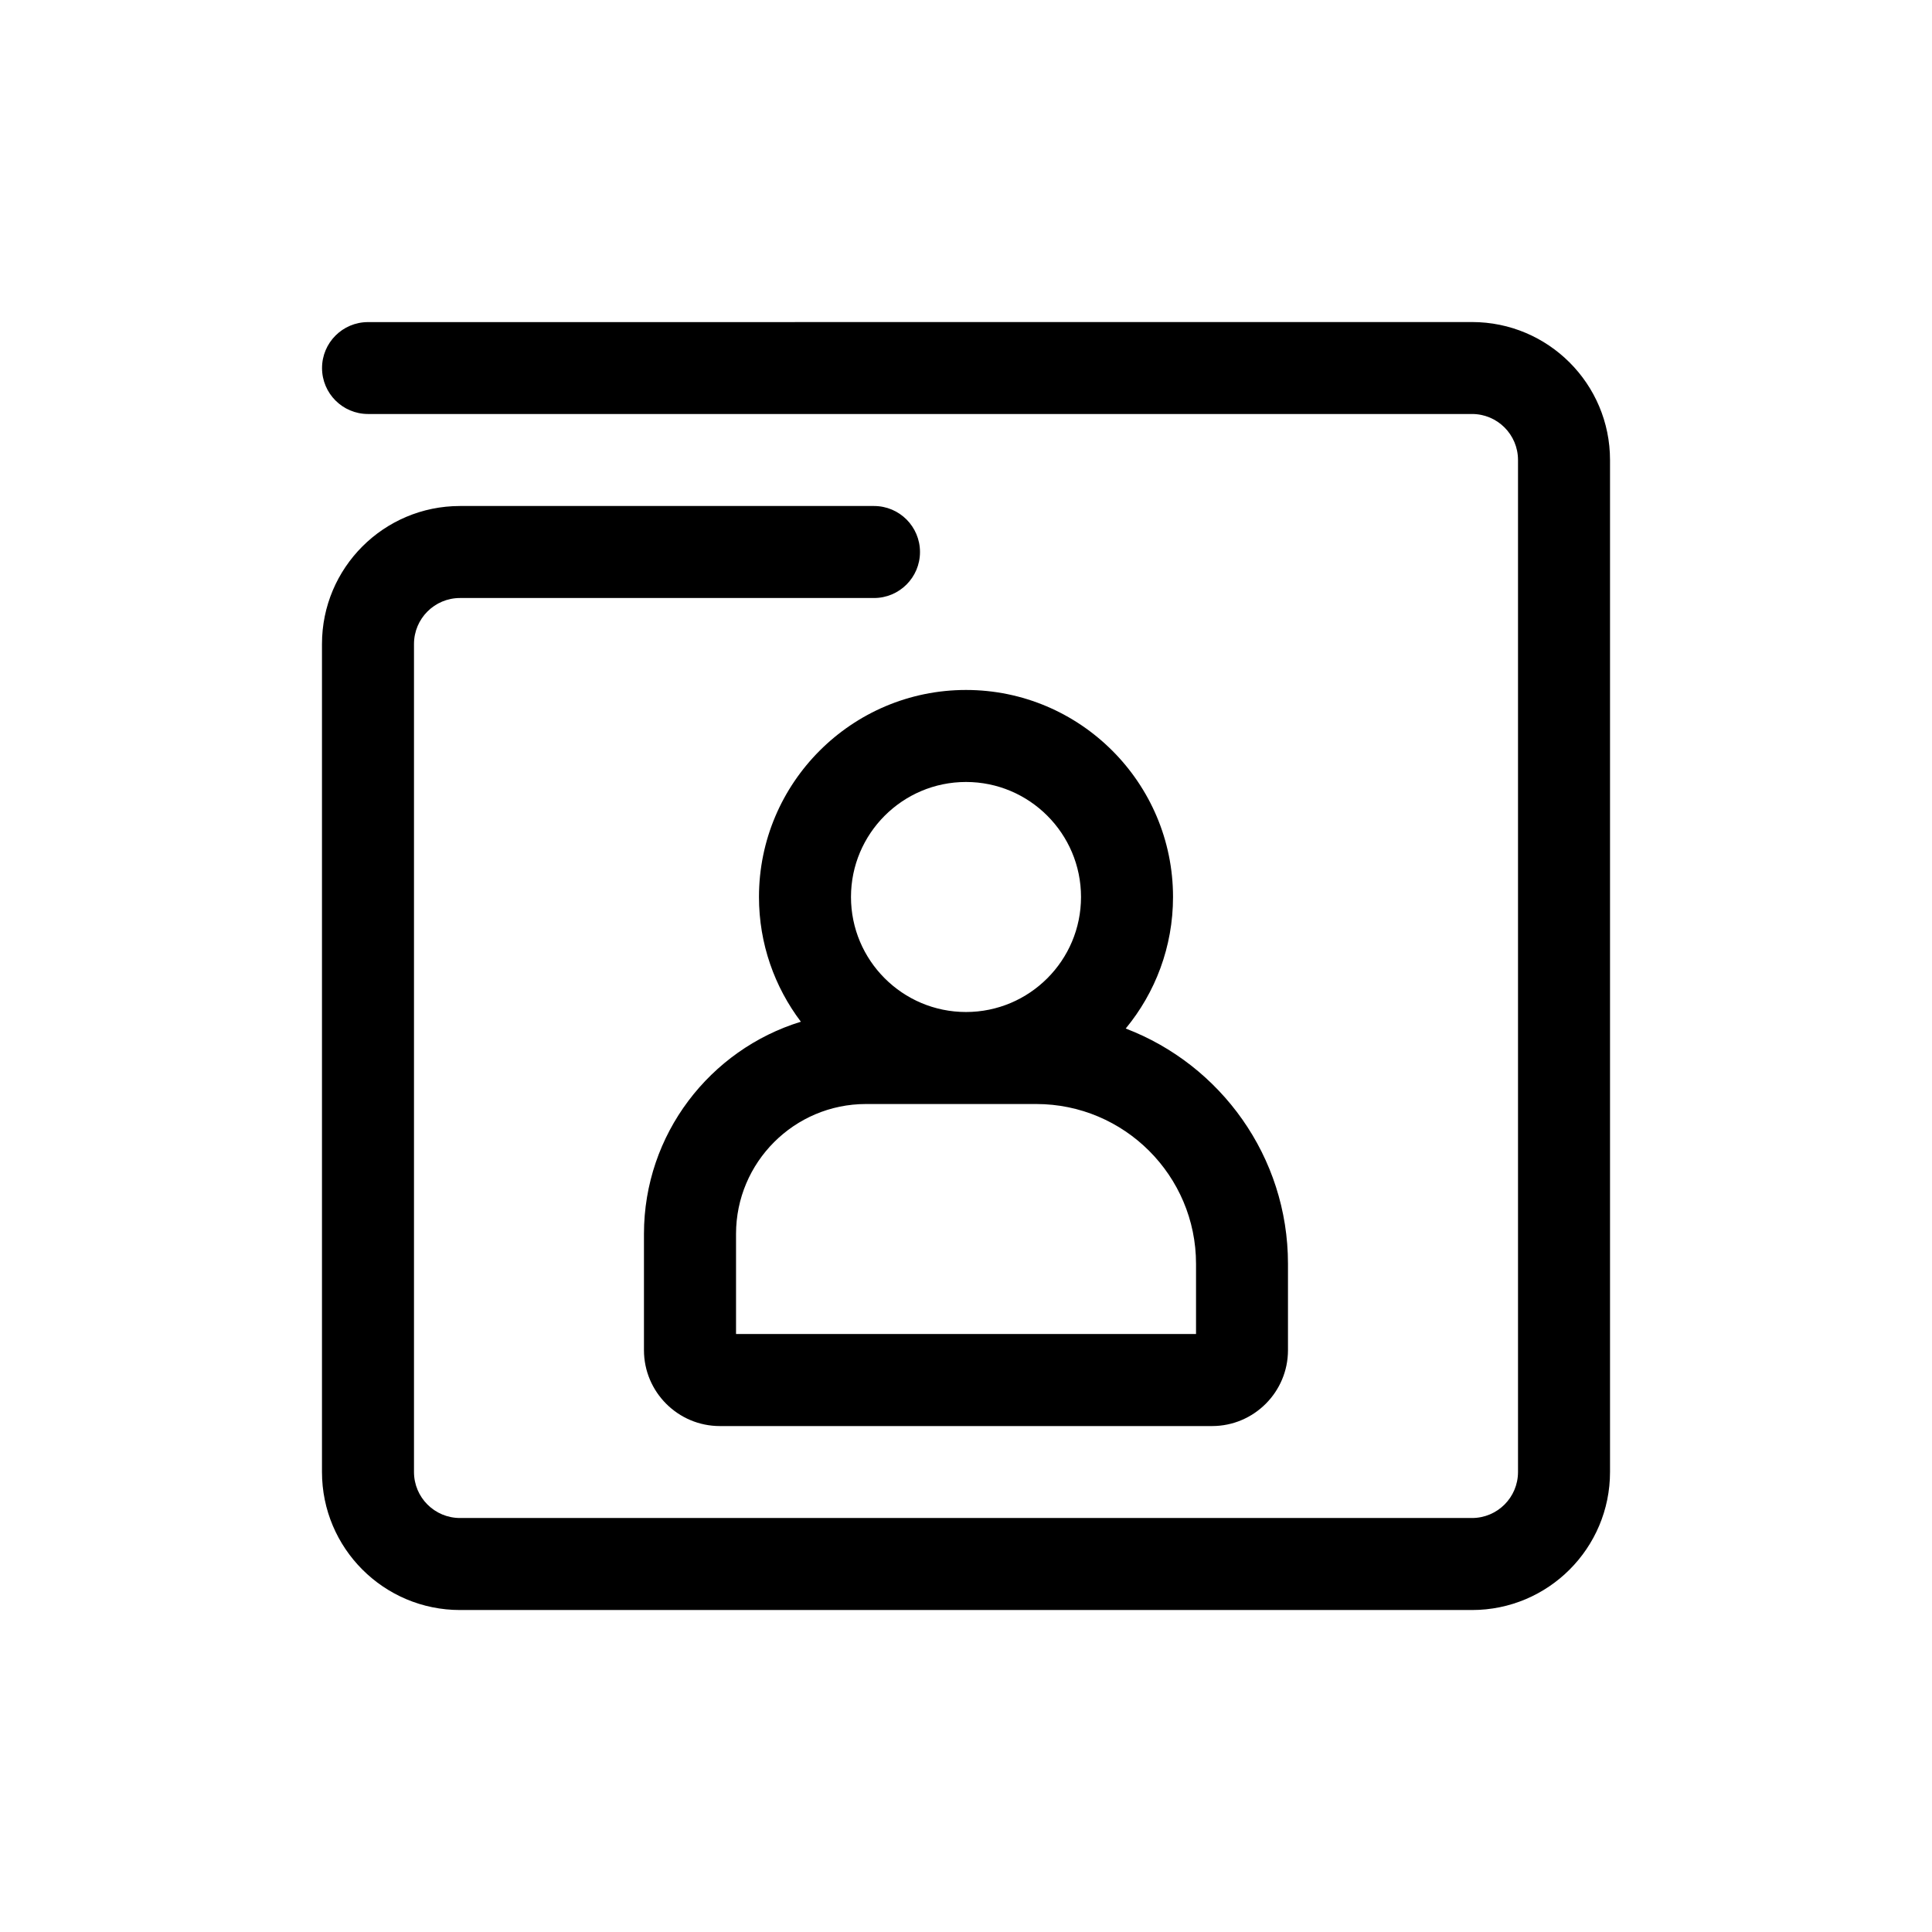<?xml version="1.0" encoding="utf-8"?>
<!-- Generated by IcoMoon.io -->
<!DOCTYPE svg PUBLIC "-//W3C//DTD SVG 1.1//EN" "http://www.w3.org/Graphics/SVG/1.1/DTD/svg11.dtd">
<svg version="1.1" xmlns="http://www.w3.org/2000/svg" xmlns:xlink="http://www.w3.org/1999/xlink" width="32" height="32" viewBox="0 0 32 32">
<path fill="#000" d="M26.667 7.619v16.762c0 1.262-1.023 2.286-2.286 2.286h-16.762c-1.262 0-2.286-1.023-2.286-2.286v-13.714c0-1.262 1.023-2.286 2.286-2.286l6.855 0c0.001 0 0.001-0 0.002-0 0.421 0 0.762 0.341 0.762 0.762s-0.341 0.762-0.762 0.762h-6.857c-0.421 0-0.762 0.341-0.762 0.762v13.714c0 0.421 0.341 0.762 0.762 0.762h16.762c0.421 0 0.762-0.341 0.762-0.762v-16.762c0-0.421-0.341-0.762-0.762-0.762h-18.286c-0.42 0-0.761-0.341-0.761-0.761s0.341-0.761 0.761-0.761l18.286-0.001c1.262 0 2.286 1.023 2.286 2.286zM18.646 17.035c0.489-0.593 0.783-1.352 0.783-2.178 0-1.89-1.538-3.429-3.429-3.429s-3.429 1.538-3.429 3.429c0 0.775 0.259 1.491 0.694 2.066-1.503 0.461-2.599 1.862-2.599 3.515v1.925c0 0.693 0.564 1.257 1.257 1.257h8.153c0.693 0 1.257-0.564 1.257-1.257v-1.43c0-1.777-1.118-3.298-2.687-3.897zM16 12.952c1.050 0 1.905 0.854 1.905 1.905s-0.854 1.905-1.905 1.905-1.905-0.854-1.905-1.905c0-1.050 0.854-1.905 1.905-1.905zM19.81 22.095h-7.619v-1.657c0-1.187 0.965-2.152 2.152-2.152h2.82c1.459 0 2.647 1.187 2.647 2.647v1.163z"></path>
</svg>

